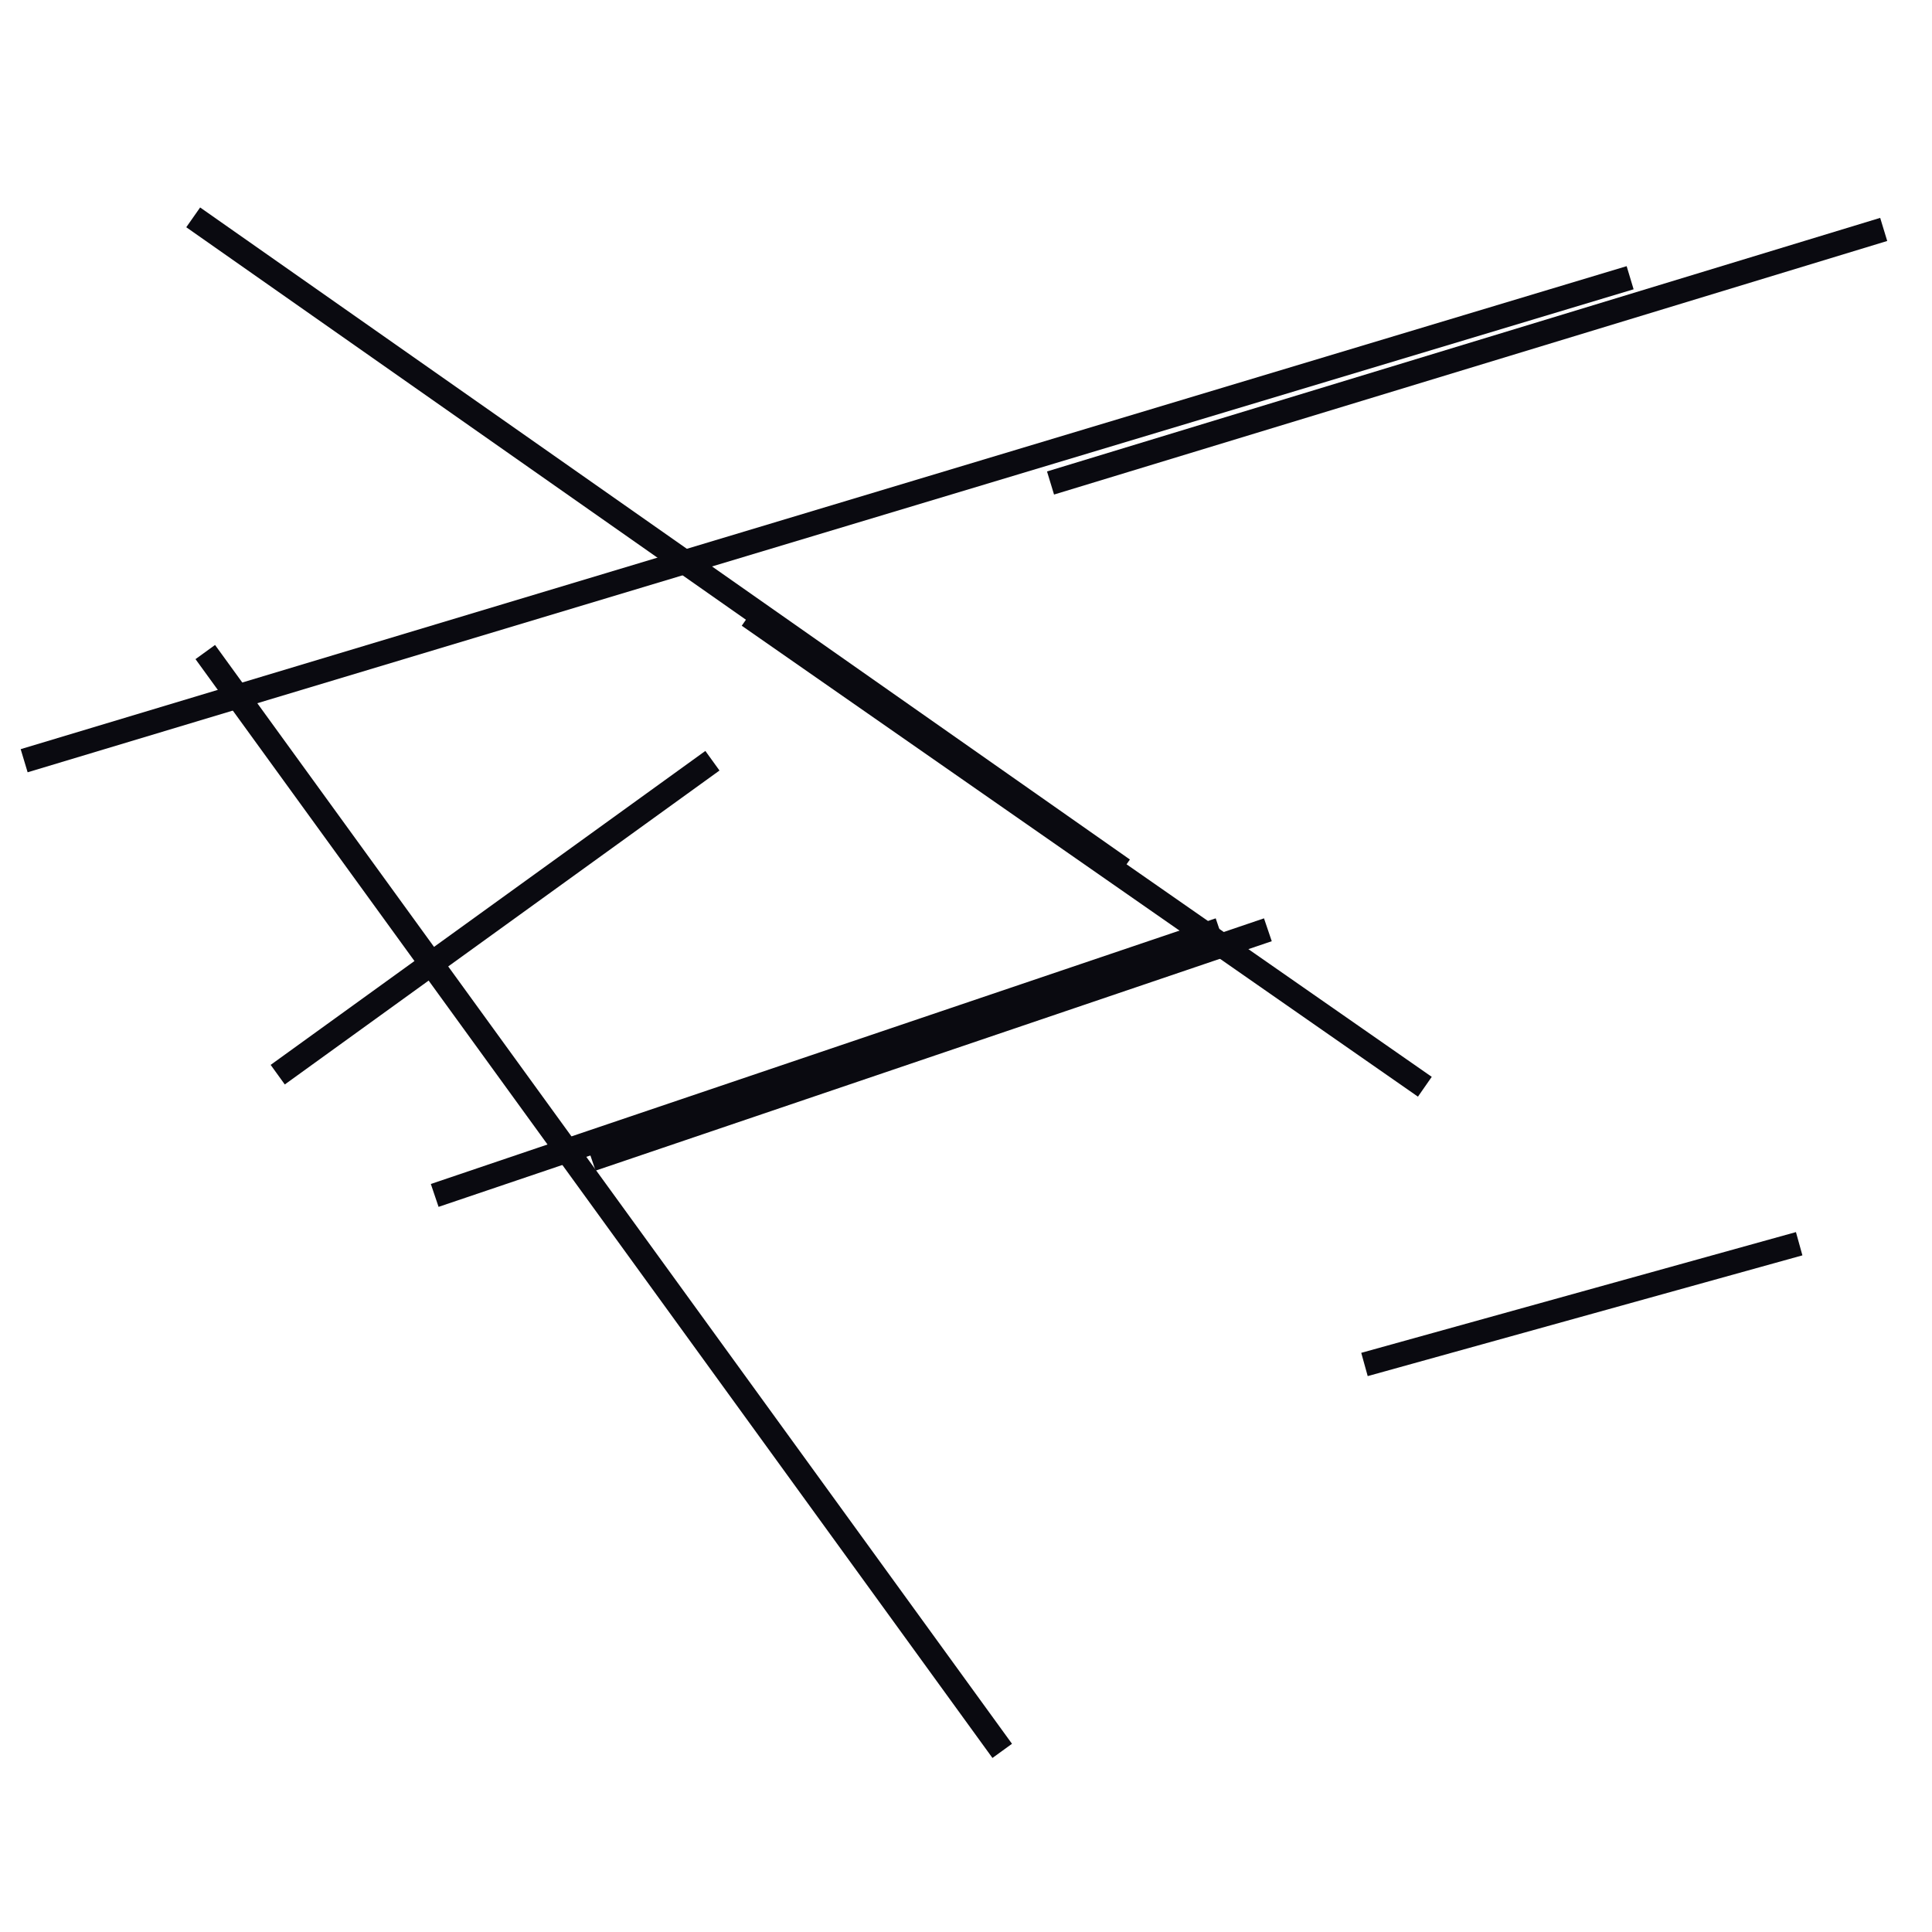 <?xml version="1.0" encoding="utf-8" ?>
<svg baseProfile="full" height="160" version="1.1" width="160" xmlns="http://www.w3.org/2000/svg" xmlns:ev="http://www.w3.org/2001/xml-events" xmlns:xlink="http://www.w3.org/1999/xlink"><defs /><line stroke="rgb(10,10,16)" stroke-width="2" x1="16" x2="93" y1="18" y2="72" /><line stroke="rgb(10,10,16)" stroke-width="2" x1="2" x2="135" y1="63" y2="23" /><line stroke="rgb(10,10,16)" stroke-width="2" x1="17" x2="83" y1="54" y2="145" /><line stroke="rgb(10,10,16)" stroke-width="2" x1="62" x2="118" y1="51" y2="90" /><line stroke="rgb(10,10,16)" stroke-width="2" x1="36" x2="101" y1="99" y2="77" /><line stroke="rgb(10,10,16)" stroke-width="2" x1="113" x2="149" y1="113" y2="103" /><line stroke="rgb(10,10,16)" stroke-width="2" x1="23" x2="59" y1="89" y2="63" /><line stroke="rgb(10,10,16)" stroke-width="2" x1="87" x2="156" y1="40" y2="19" /><line stroke="rgb(10,10,16)" stroke-width="2" x1="49" x2="105" y1="96" y2="77" /></svg>